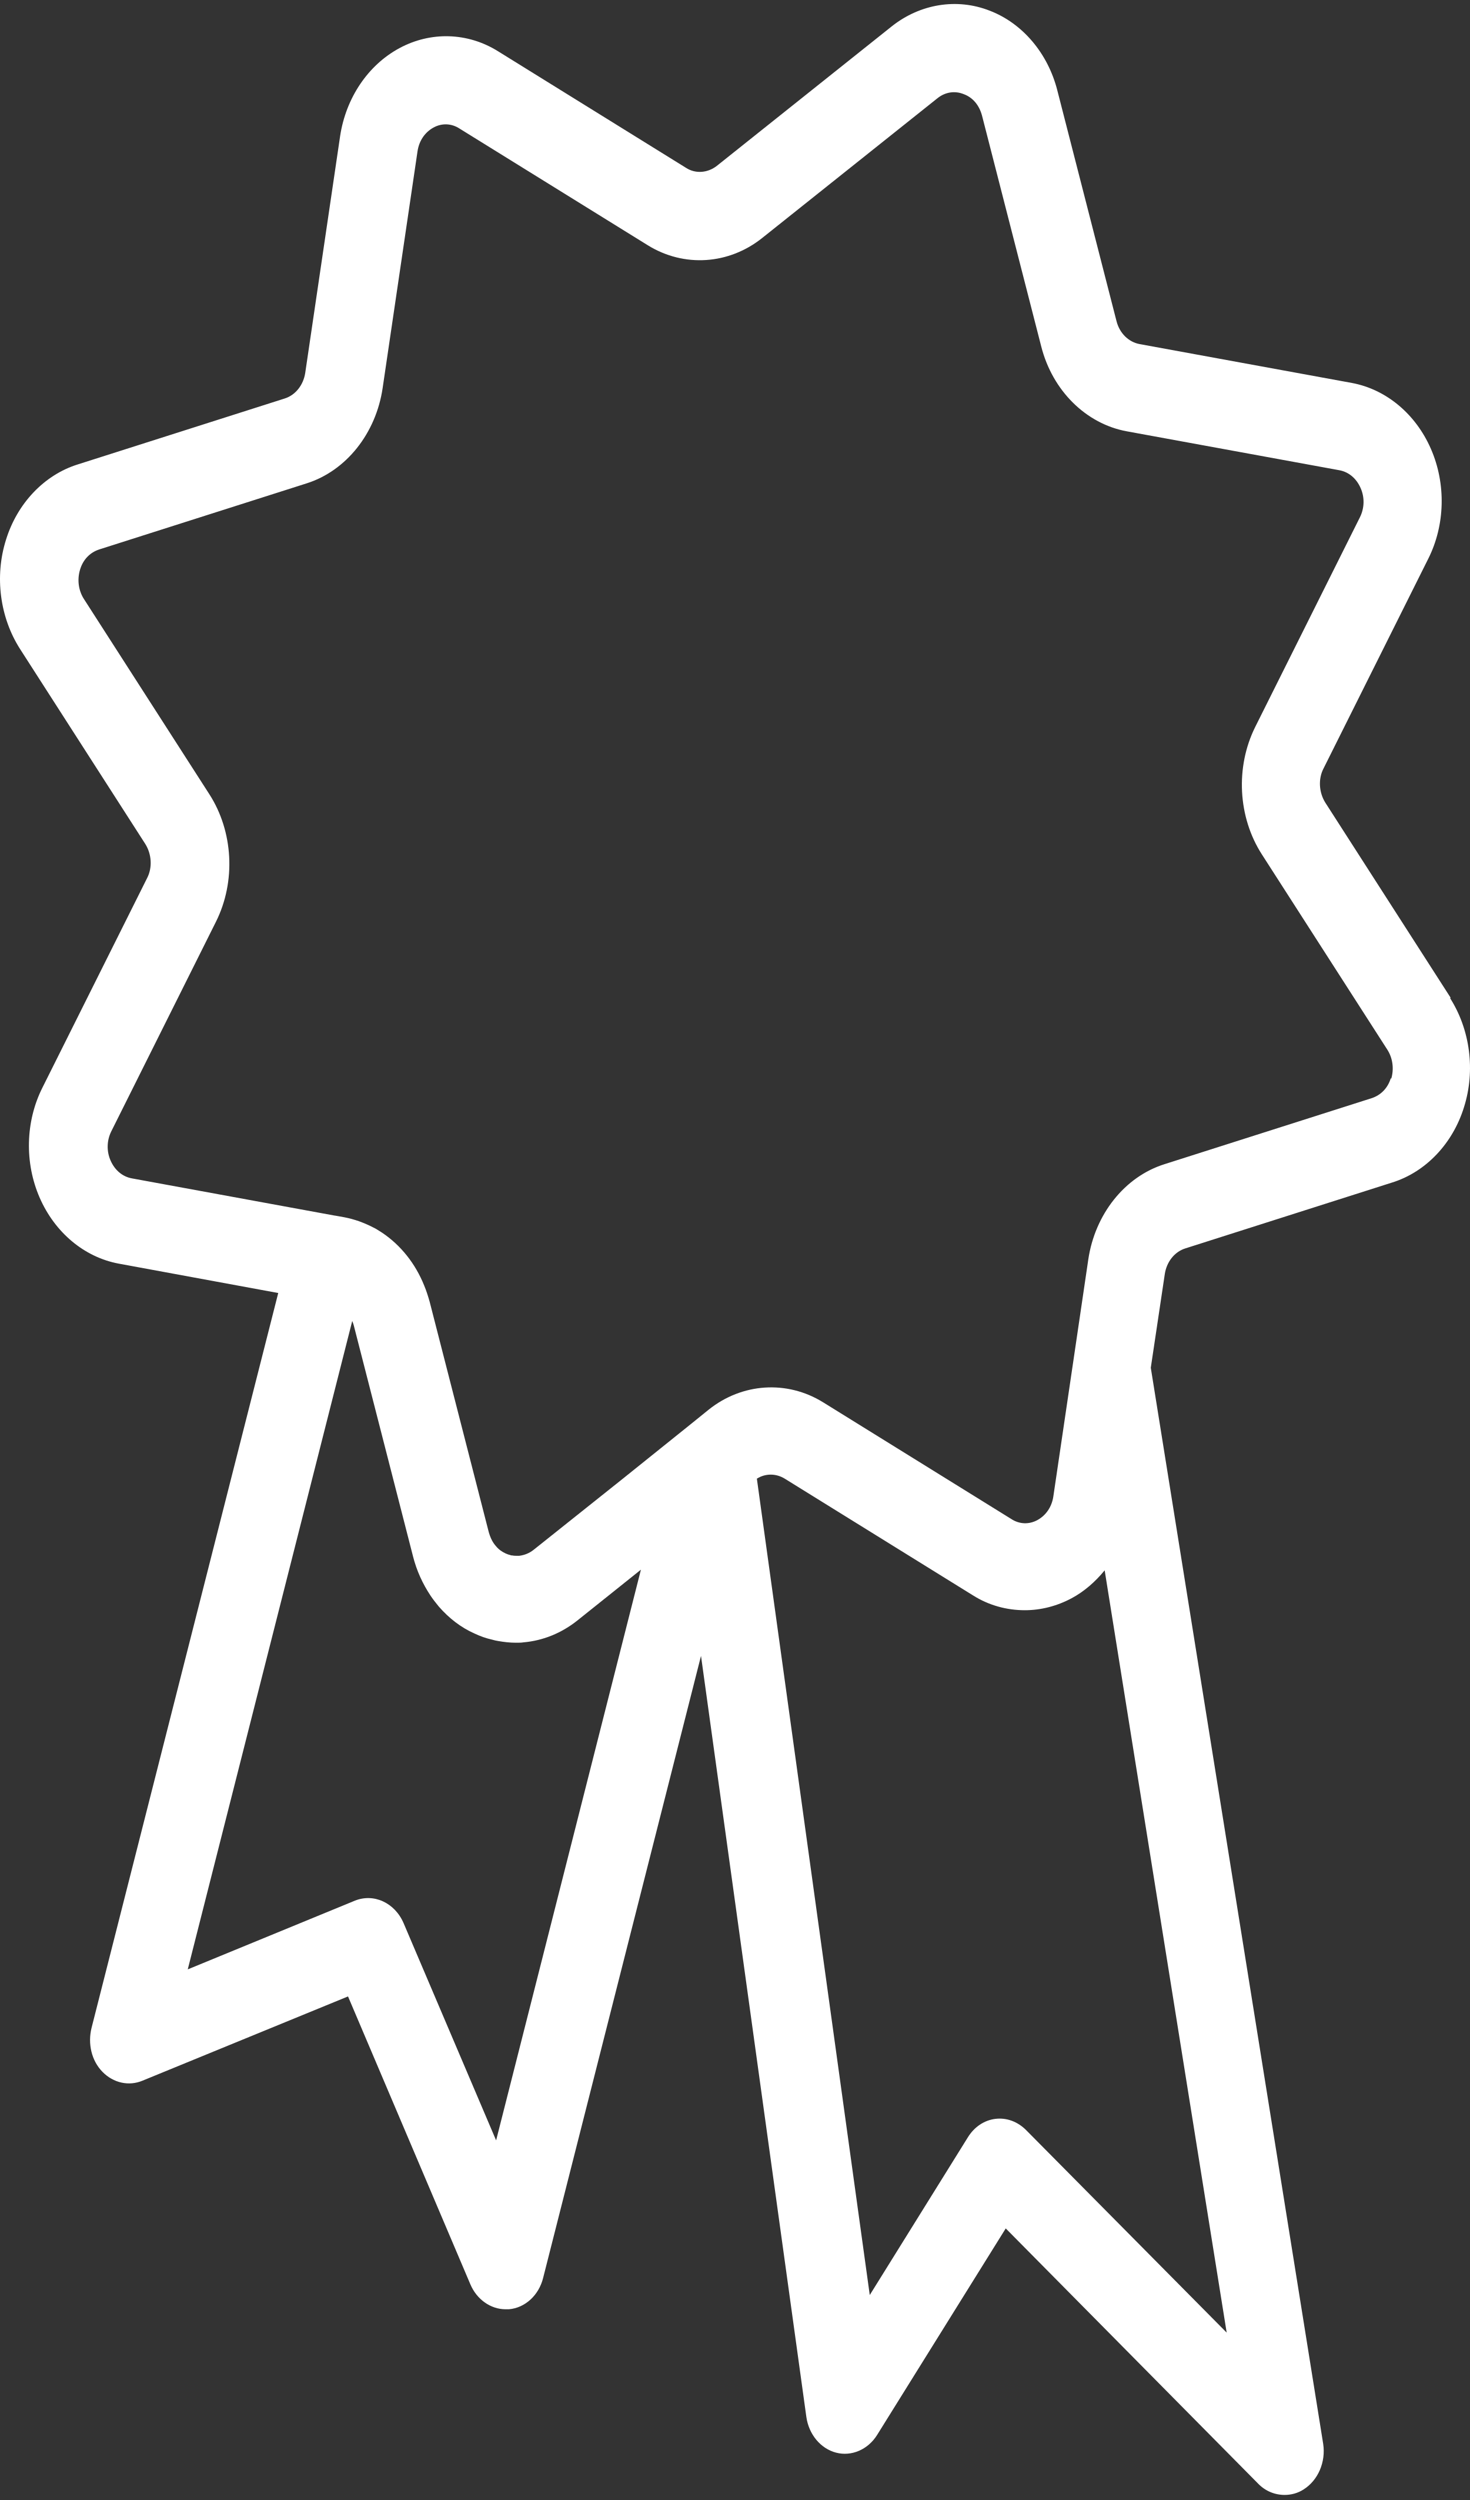 <svg width="40" height="68" viewBox="0 0 40 68" fill="none" xmlns="http://www.w3.org/2000/svg">
<rect x="0" y="0" width="40" height="68" fill="#333333" stroke="none"/>
<path d="M39.474 27.14L36.063 21.832C35.89 21.556 35.865 21.189 36.014 20.903L38.863 15.2C39.326 14.28 39.35 13.158 38.937 12.211C38.524 11.263 37.723 10.592 36.79 10.417L31.009 9.359C30.712 9.304 30.464 9.065 30.381 8.734L28.771 2.46C28.515 1.449 27.821 0.63 26.929 0.29C26.037 -0.06 25.038 0.106 24.27 0.713L19.505 4.512C19.257 4.705 18.926 4.732 18.67 4.567L13.55 1.393C12.724 0.878 11.716 0.851 10.866 1.311C10.015 1.77 9.412 2.663 9.255 3.702L8.306 10.141C8.256 10.472 8.041 10.748 7.744 10.84L2.111 12.634C1.203 12.919 0.468 13.692 0.162 14.685C-0.151 15.679 -0.003 16.792 0.542 17.647L3.953 22.955C4.127 23.231 4.151 23.599 4.003 23.884L1.153 29.587C0.691 30.507 0.666 31.629 1.079 32.576C1.492 33.524 2.293 34.195 3.226 34.37L7.571 35.17L2.491 55.159C2.384 55.591 2.491 56.051 2.789 56.355C3.086 56.658 3.507 56.75 3.879 56.594L9.47 54.303L12.798 62.131C12.972 62.545 13.352 62.812 13.756 62.812C13.789 62.812 13.814 62.812 13.847 62.812C14.293 62.775 14.665 62.425 14.78 61.956L19.075 45.04L21.941 65.737C22.007 66.215 22.329 66.602 22.75 66.712C23.171 66.822 23.617 66.629 23.865 66.234L27.367 60.613L34.238 67.558C34.436 67.761 34.692 67.862 34.957 67.862C35.13 67.862 35.312 67.816 35.469 67.715C35.865 67.466 36.08 66.97 36.005 66.473L31.314 37.203L31.695 34.655C31.744 34.324 31.959 34.048 32.256 33.956L37.889 32.162C38.797 31.877 39.532 31.105 39.838 30.111C40.151 29.118 40.003 28.005 39.458 27.149L39.474 27.14ZM13.517 58.259L10.981 52.307C10.742 51.755 10.172 51.489 9.652 51.7L5.109 53.567L9.586 35.925C9.586 35.925 9.586 35.925 9.586 35.934C9.586 35.934 9.619 36.017 9.627 36.053L11.237 42.327C11.336 42.722 11.502 43.081 11.716 43.403C11.783 43.504 11.865 43.605 11.939 43.697C12.22 44.019 12.542 44.268 12.914 44.433C13.071 44.507 13.228 44.562 13.393 44.599C13.451 44.617 13.5 44.626 13.558 44.636C13.715 44.663 13.872 44.682 14.029 44.682C14.037 44.682 14.054 44.682 14.062 44.682C14.12 44.682 14.186 44.682 14.244 44.672C14.772 44.626 15.276 44.424 15.714 44.075L17.44 42.695L13.492 58.249L13.517 58.259ZM27.92 57.937C27.689 57.707 27.392 57.596 27.086 57.633C26.78 57.67 26.508 57.854 26.334 58.139L23.667 62.425L20.595 40.22C20.826 40.073 21.115 40.073 21.354 40.22L26.475 43.394C26.913 43.67 27.4 43.798 27.887 43.798C28.317 43.798 28.754 43.688 29.151 43.477C29.498 43.293 29.803 43.026 30.059 42.713L33.379 63.447L27.92 57.937ZM37.847 29.32C37.765 29.596 37.575 29.789 37.319 29.872L31.686 31.666C30.604 32.006 29.795 33.027 29.613 34.26L29.209 37.001L28.663 40.699C28.622 40.984 28.465 41.214 28.234 41.343C28.003 41.471 27.738 41.462 27.515 41.315L22.395 38.141C21.412 37.534 20.19 37.617 19.282 38.344L18.827 38.712L16.936 40.23L14.524 42.152C14.409 42.244 14.277 42.299 14.128 42.318C14.128 42.318 14.095 42.318 14.078 42.318C14.029 42.318 13.988 42.318 13.938 42.308C13.921 42.308 13.905 42.308 13.889 42.299C13.847 42.29 13.798 42.272 13.756 42.253C13.657 42.207 13.566 42.143 13.492 42.051C13.492 42.051 13.451 42.005 13.434 41.977C13.376 41.894 13.335 41.793 13.302 41.683L11.692 35.41C11.65 35.262 11.601 35.106 11.543 34.968C11.303 34.37 10.907 33.873 10.403 33.533C10.312 33.478 10.238 33.423 10.155 33.386C10.032 33.321 9.899 33.266 9.776 33.22C9.643 33.174 9.511 33.137 9.371 33.11L9.115 33.064H9.107L3.59 32.052C3.334 32.006 3.127 31.831 3.012 31.574C2.896 31.316 2.904 31.022 3.028 30.773L5.877 25.07C6.423 23.976 6.348 22.614 5.696 21.602L2.285 16.295C2.136 16.065 2.095 15.771 2.178 15.495C2.26 15.219 2.45 15.025 2.706 14.943L8.339 13.149C9.42 12.809 10.23 11.788 10.412 10.555L11.361 4.116C11.403 3.831 11.559 3.601 11.791 3.472C12.022 3.343 12.286 3.353 12.509 3.5L17.63 6.673C18.613 7.28 19.835 7.198 20.743 6.471L25.509 2.672C25.715 2.506 25.979 2.46 26.227 2.562C26.475 2.654 26.648 2.865 26.723 3.15L28.333 9.424C28.639 10.629 29.555 11.53 30.662 11.732L36.443 12.79C36.699 12.836 36.906 13.011 37.021 13.269C37.137 13.526 37.129 13.82 37.005 14.069L34.156 19.772C33.611 20.867 33.685 22.228 34.337 23.24L37.748 28.547C37.897 28.777 37.938 29.072 37.855 29.348L37.847 29.32Z" fill="white"/>
</svg>
